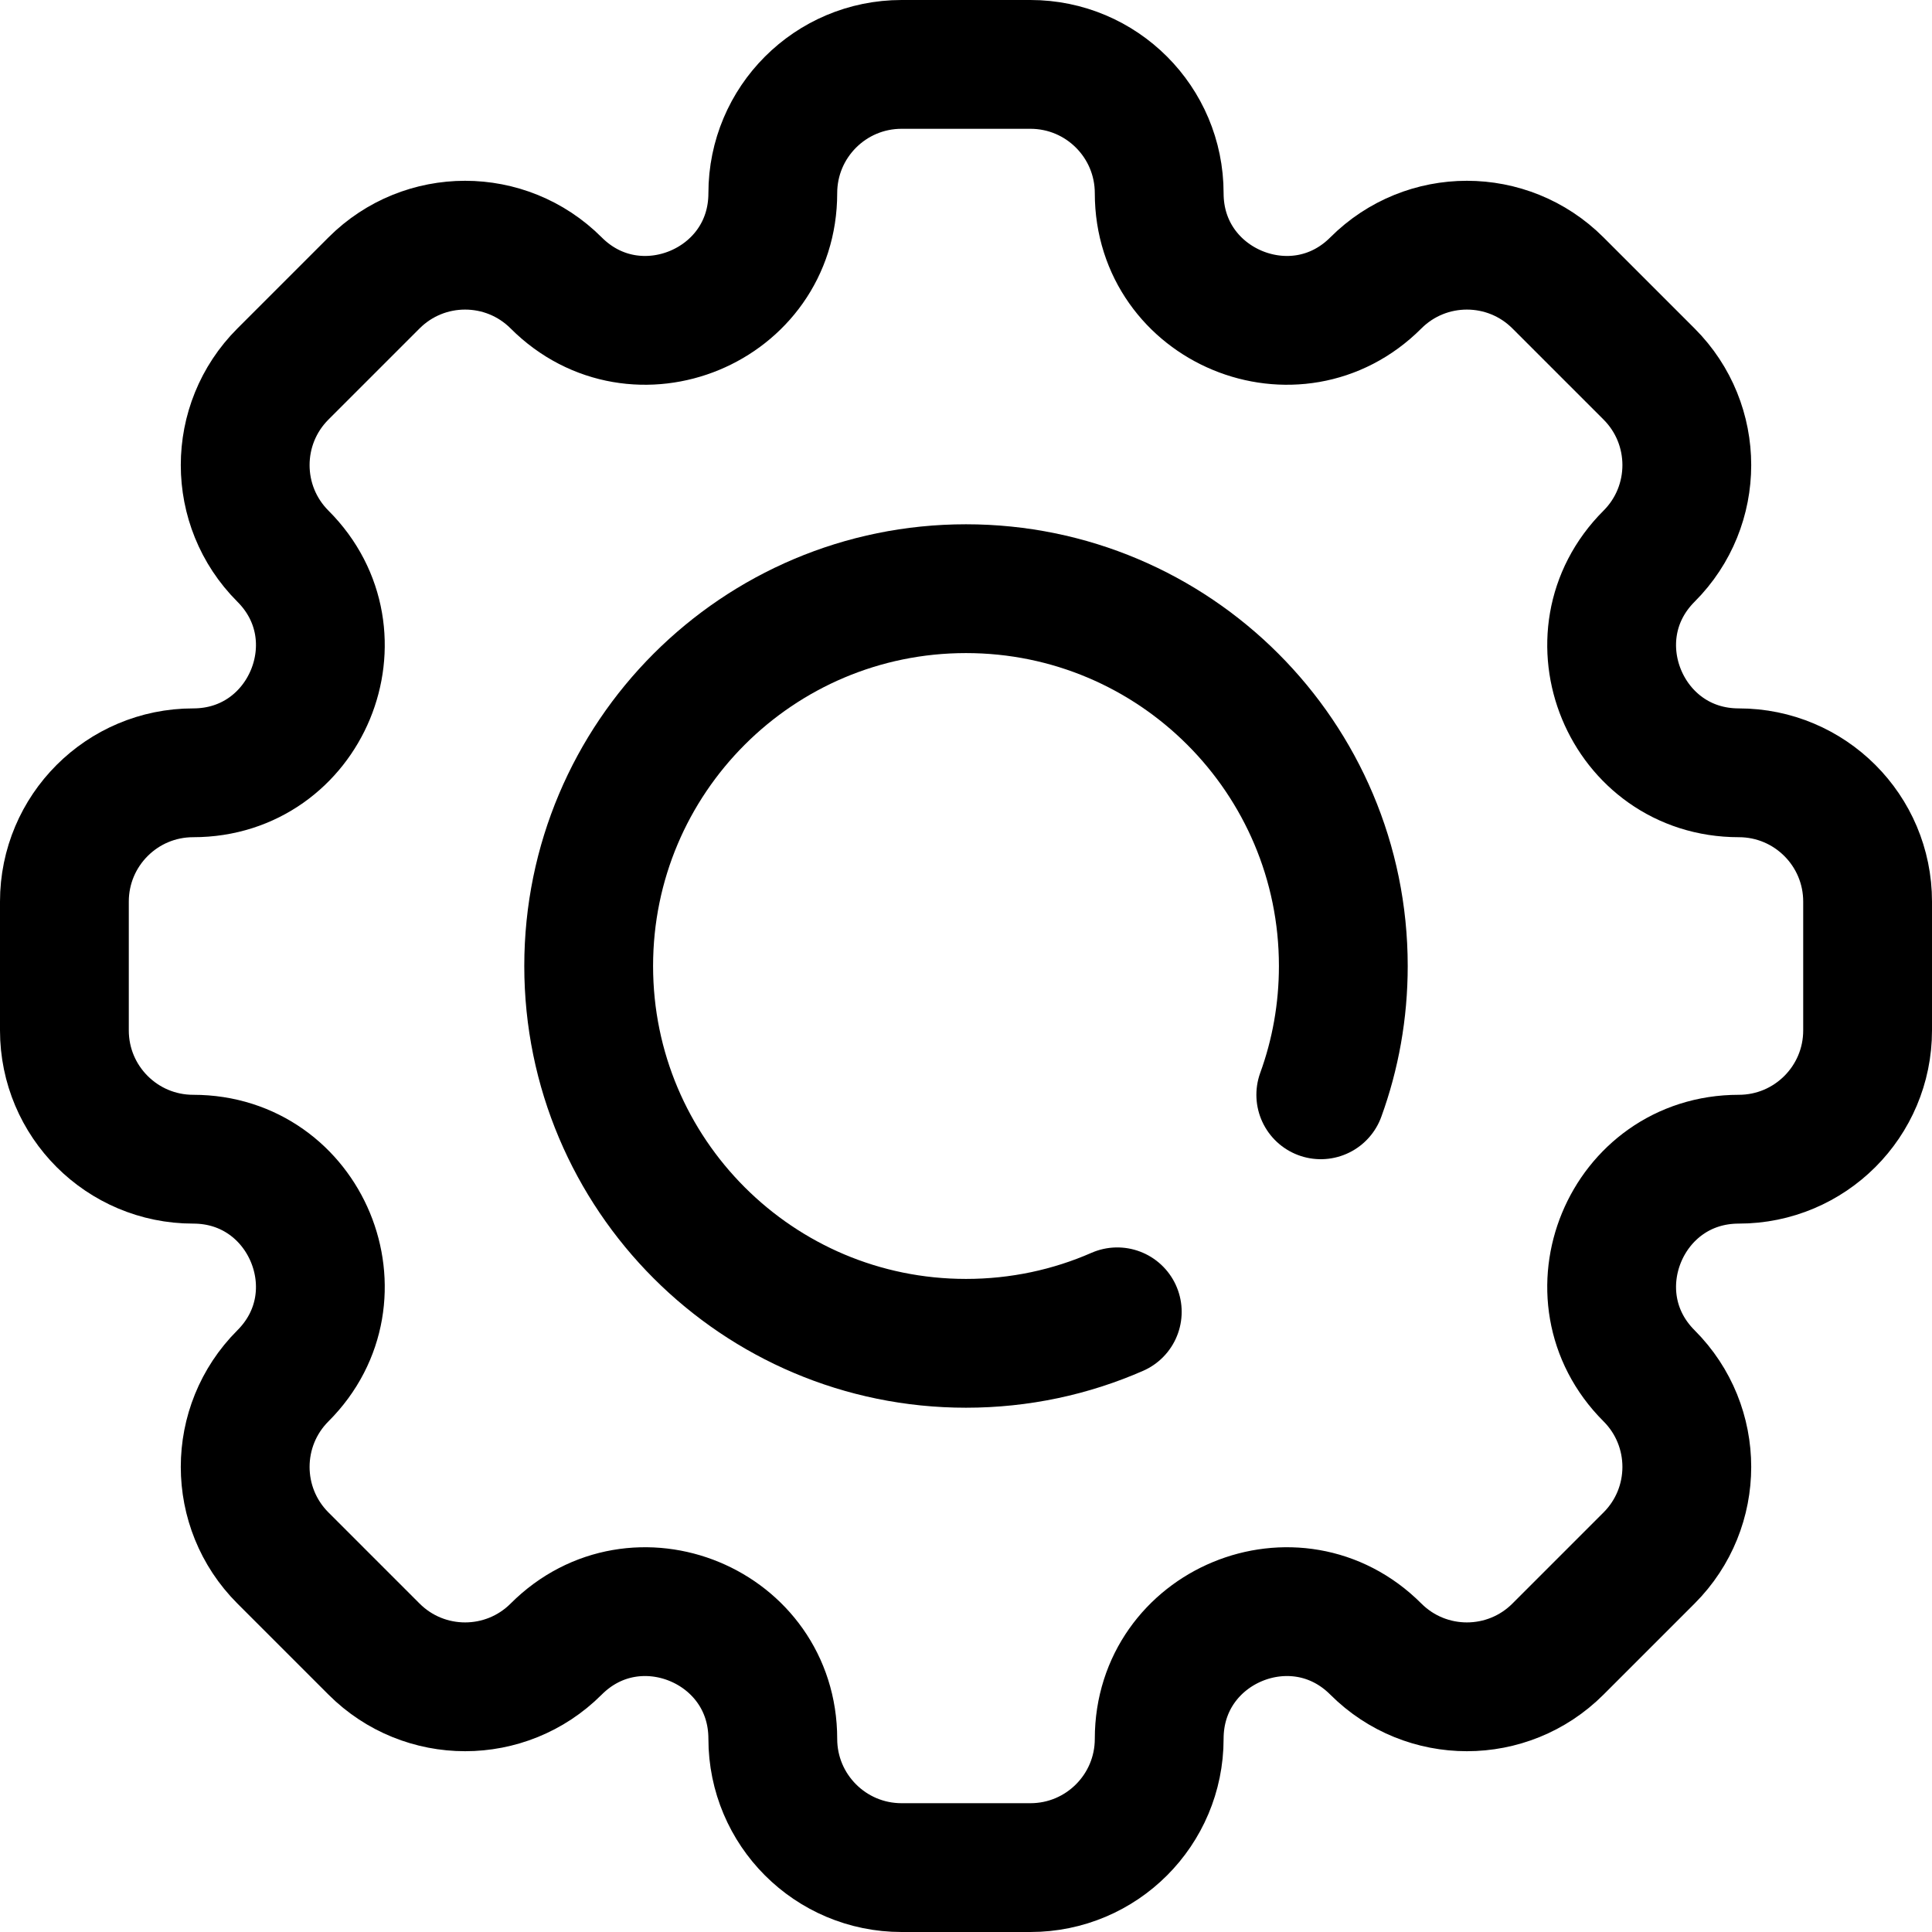 <svg width="30" height="30" viewBox="0 0 30 30" fill="none" xmlns="http://www.w3.org/2000/svg">
<path d="M17.349 20.37C16.63 20.685 15.835 20.859 15 20.859C11.764 20.859 9.141 18.236 9.141 15C9.141 11.764 11.764 9.141 15 9.141C18.236 9.141 20.859 11.764 20.859 15C20.859 15.702 20.736 16.376 20.509 17" stroke="currentColor" stroke-width="2" stroke-linecap="round"/>
<path d="M16 1H14C12.895 1 12 1.895 12 3C12 4.756 9.877 5.635 8.636 4.393C7.855 3.612 6.589 3.612 5.808 4.393L4.393 5.808C3.612 6.589 3.612 7.855 4.393 8.636C5.635 9.877 4.756 12 3 12C1.895 12 1 12.895 1 14V16C1 17.105 1.895 18 3 18C4.756 18 5.635 20.123 4.393 21.364C3.612 22.145 3.612 23.411 4.393 24.192L5.808 25.607C6.589 26.388 7.855 26.388 8.636 25.607C9.877 24.365 12 25.244 12 27C12 28.105 12.895 29 14 29H16C17.105 29 18 28.105 18 27C18 25.244 20.123 24.365 21.364 25.607C22.145 26.388 23.411 26.388 24.192 25.607L25.607 24.192C26.388 23.411 26.388 22.145 25.607 21.364C24.365 20.123 25.244 18 27 18C28.105 18 29 17.105 29 16V14C29 12.895 28.105 12 27 12C25.244 12 24.365 9.877 25.607 8.636C26.388 7.855 26.388 6.589 25.607 5.808L24.192 4.393C23.411 3.612 22.145 3.612 21.364 4.393C20.123 5.635 18 4.756 18 3C18 1.895 17.105 1 16 1Z" stroke="currentColor" stroke-width="2" stroke-linecap="round" stroke-linejoin="round"/>
</svg>

